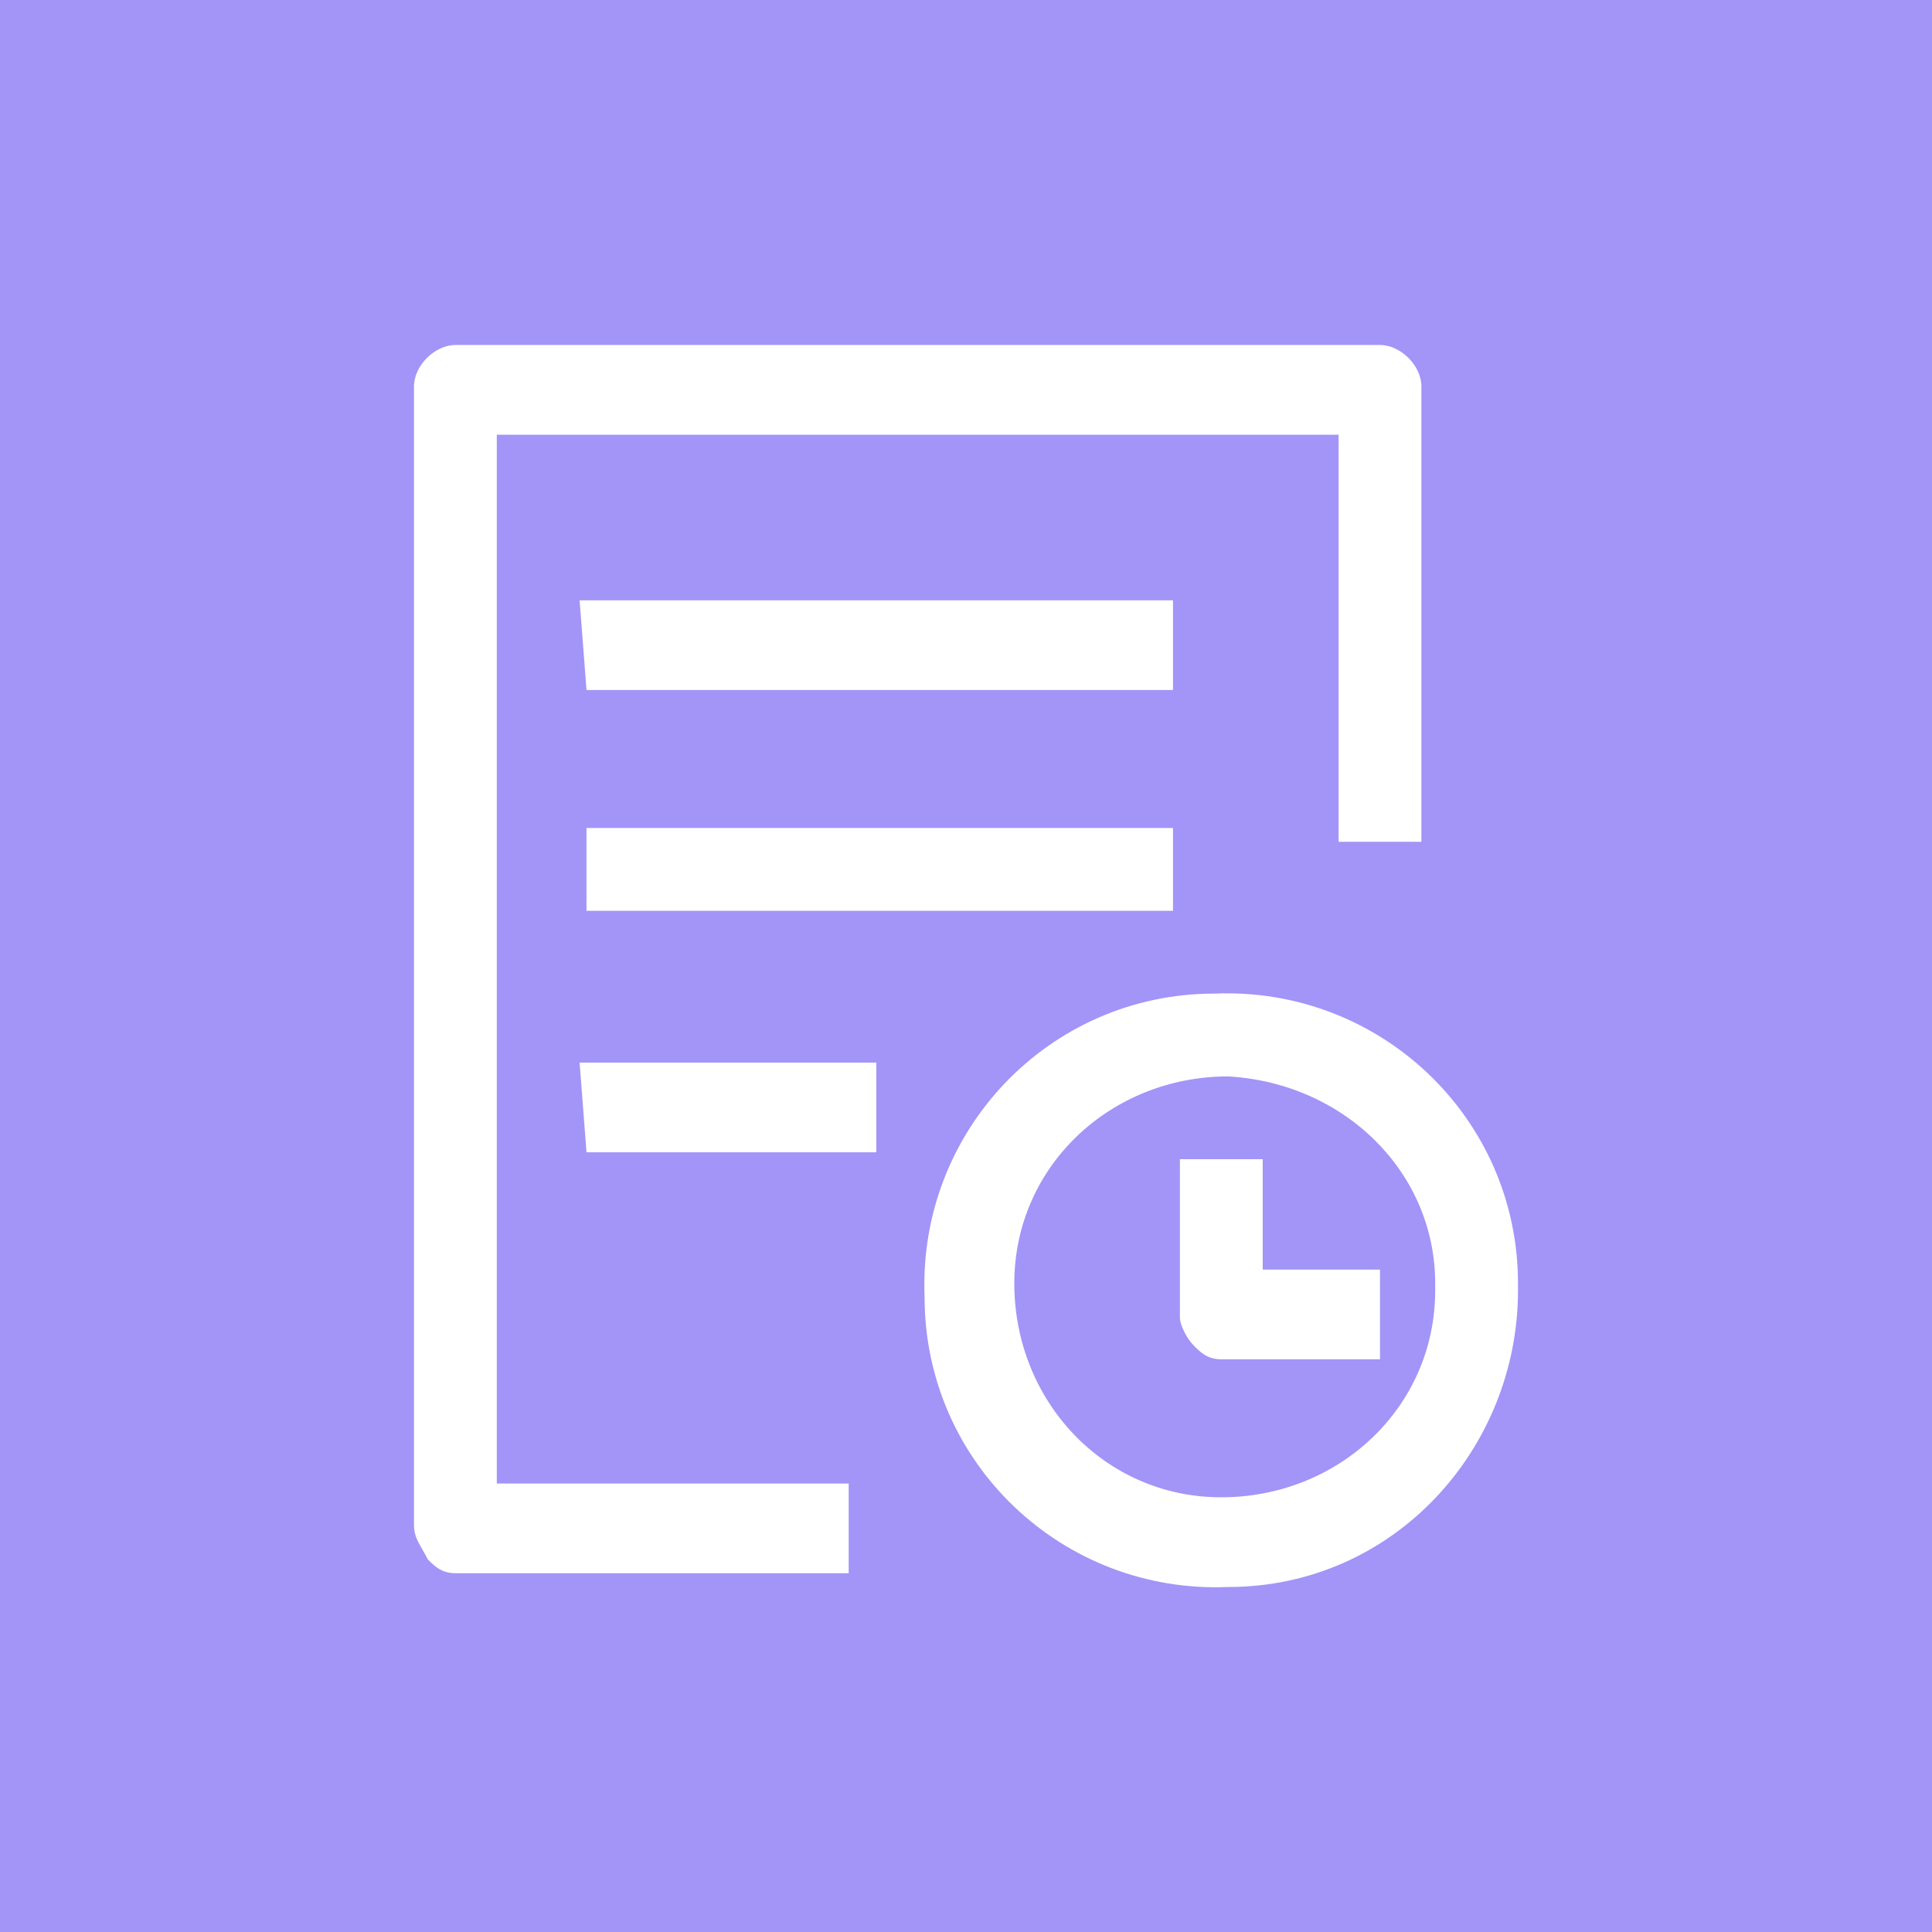 <?xml version="1.0" encoding="utf-8"?>
<!-- Generator: Adobe Illustrator 23.0.4, SVG Export Plug-In . SVG Version: 6.00 Build 0)  -->
<svg version="1.1" id="图层_1" xmlns="http://www.w3.org/2000/svg" xmlns:xlink="http://www.w3.org/1999/xlink" x="0px" y="0px"
	 viewBox="0 0 28 28" style="enable-background:new 0 0 28 28;" xml:space="preserve">
<style type="text/css">
	.st0{fill:#A394F8;}
	.st1{fill-rule:evenodd;clip-rule:evenodd;fill:#FFFFFF;}
</style>
<rect id="矩形_21_拷贝_2" class="st0" width="28" height="28"/>
<path id="形状_41_拷贝" class="st1" d="M17.8,23c-2.4,0.1-4.4-1.8-4.4-4.2c-0.1-2.4,1.8-4.4,4.2-4.4c2.4-0.1,4.4,1.8,4.4,4.2
	c0,0,0,0.1,0,0.1C22,21,20.2,23,17.8,23C17.8,23,17.8,23,17.8,23z M17.8,15.6c-1.7,0-3.1,1.3-3.1,3c0,1.7,1.3,3.1,3,3.1
	c1.7,0,3.1-1.3,3.1-3c0,0,0-0.1,0-0.1C20.8,17,19.5,15.7,17.8,15.6C17.8,15.6,17.8,15.6,17.8,15.6z M20,19.7h-2.3
	c-0.2,0-0.3-0.1-0.4-0.2c-0.1-0.1-0.2-0.3-0.2-0.4v-2.3h1.2v1.6H20L20,19.7L20,19.7L20,19.7z M19.4,6.3H7.2v15.2h5.1v1.3H6.6
	c-0.2,0-0.3-0.1-0.4-0.2C6.1,22.4,6,22.3,6,22.1V5.6C6,5.3,6.3,5,6.6,5c0,0,0,0,0,0h13.4c0.3,0,0.6,0.3,0.6,0.6v6.6h-1.2V6.3z
	 M8.4,15.4h4.3v1.3H8.5L8.4,15.4L8.4,15.4z M8.4,8.7H17V10H8.5L8.4,8.7L8.4,8.7z M17,13.2H8.5V12H17V13.2z"/>
</svg>
